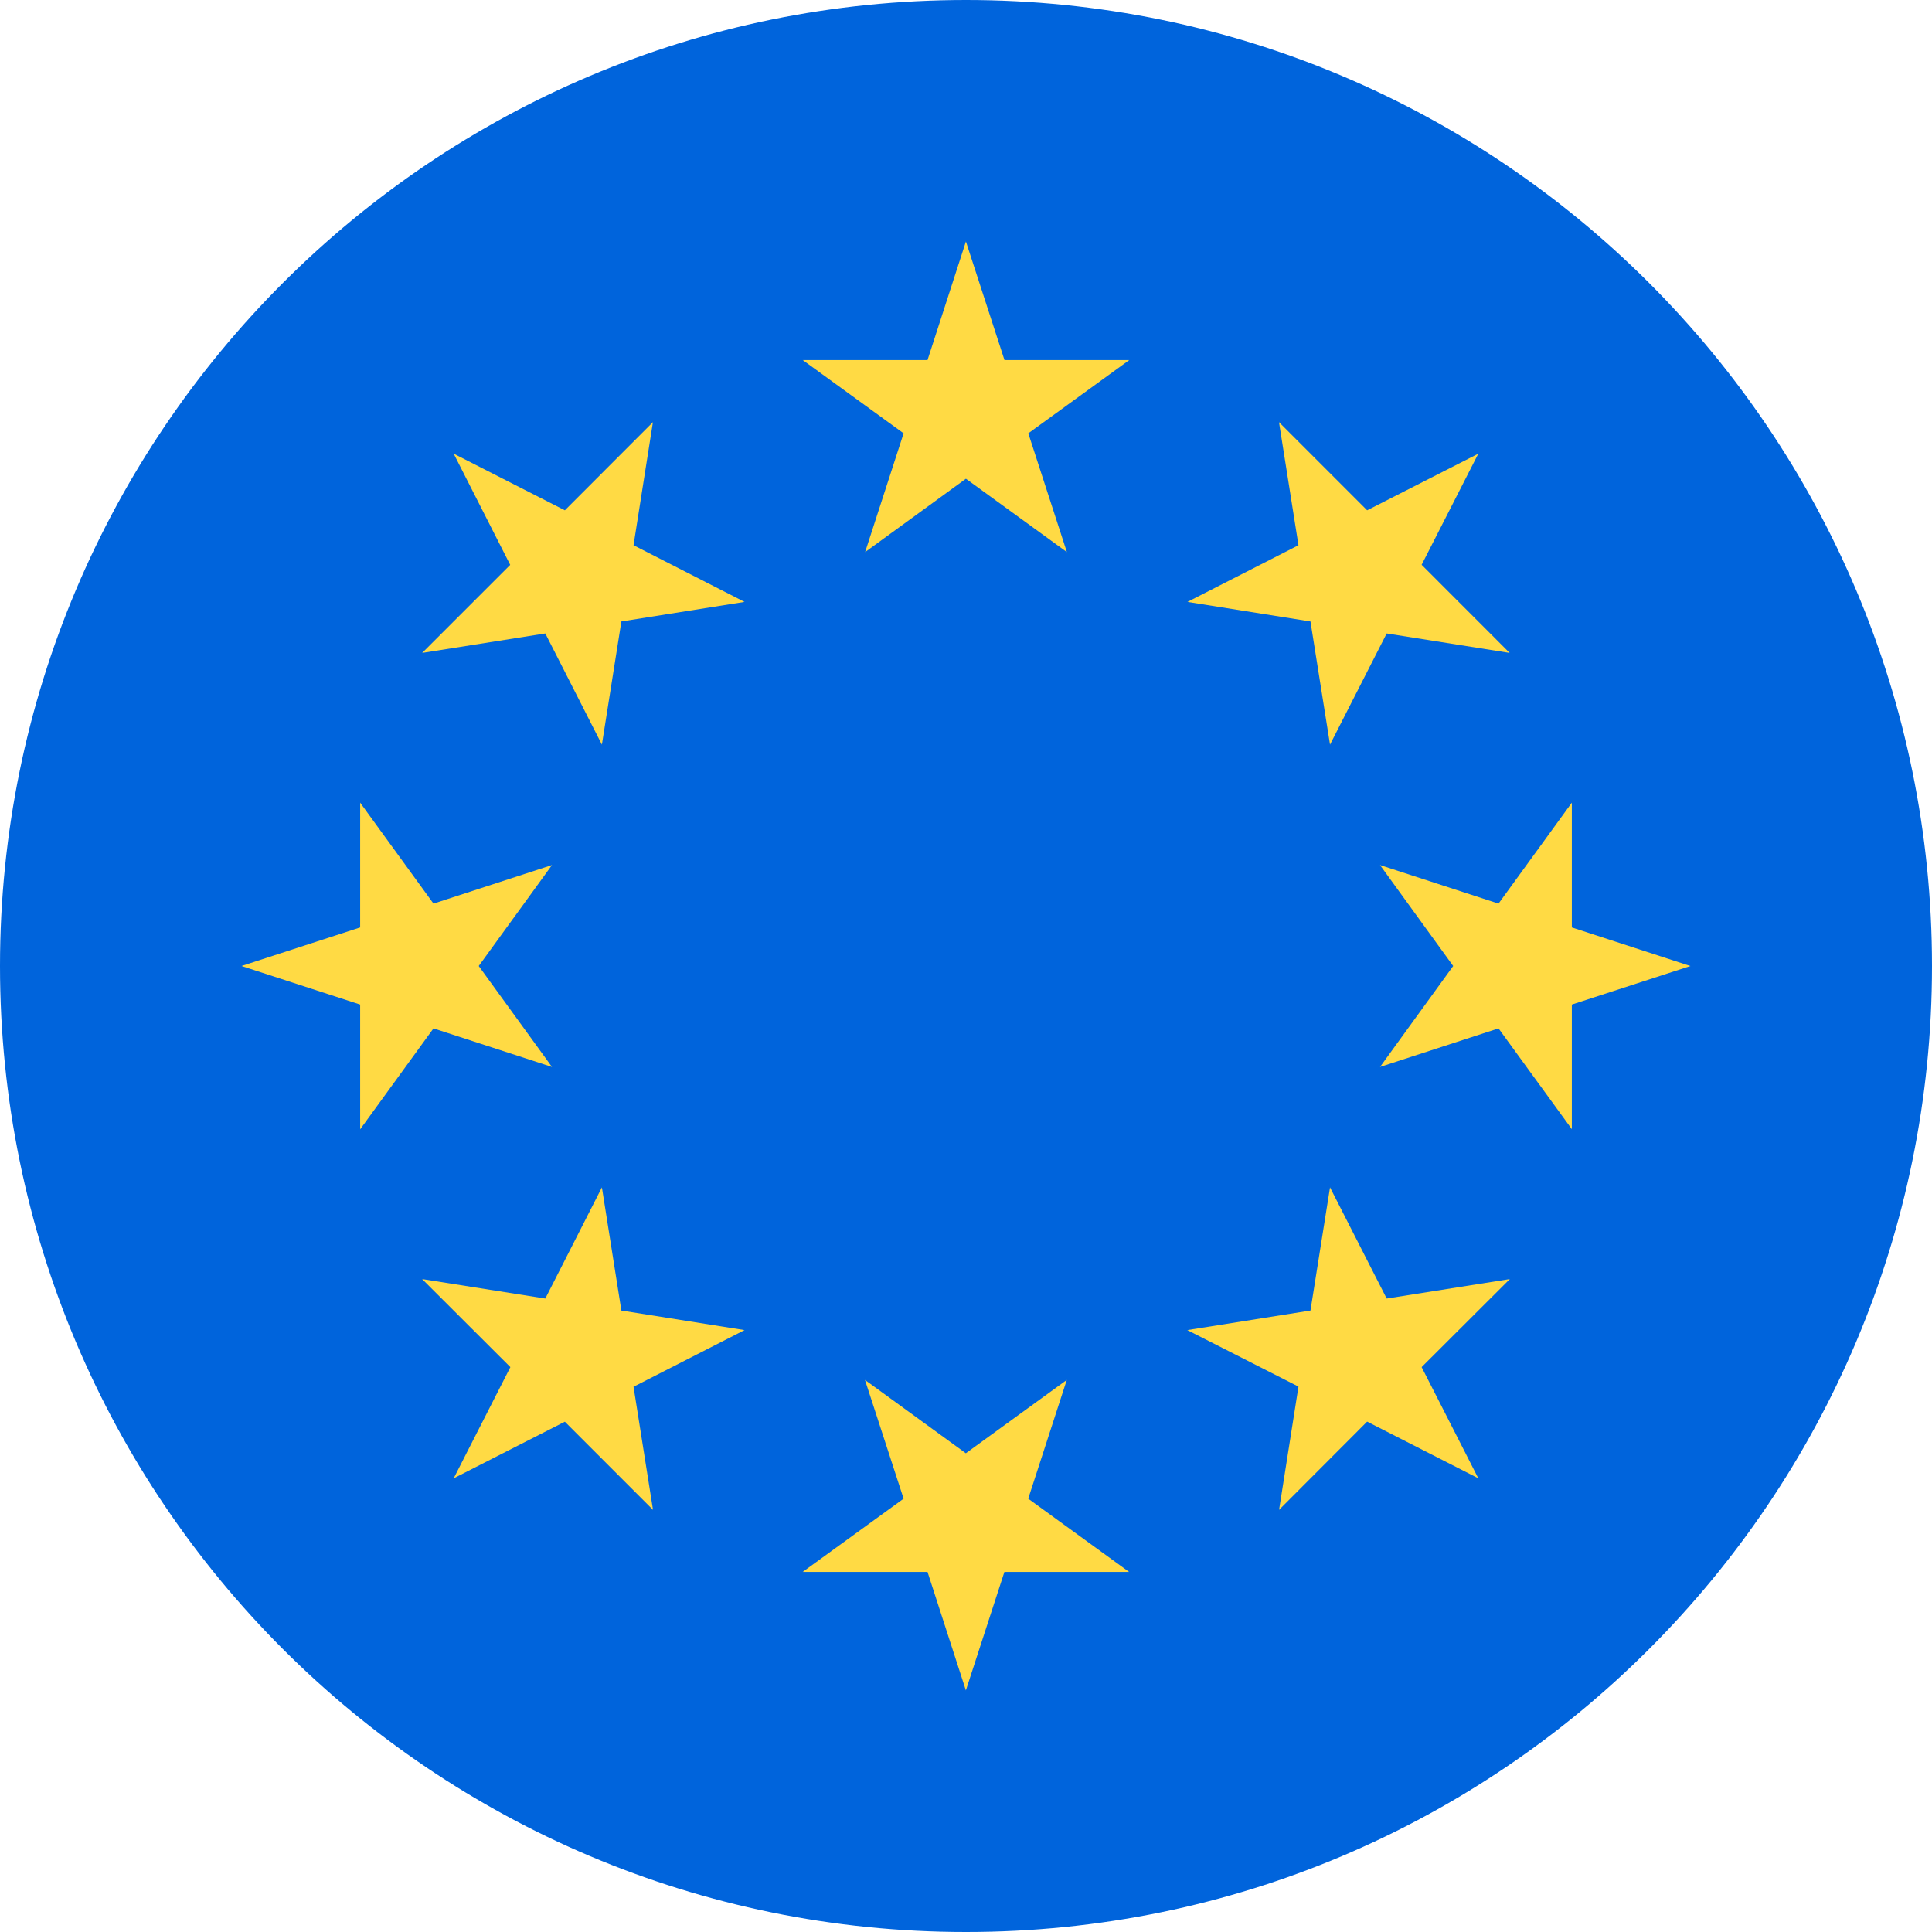 <svg width="24" height="24" viewBox="0 0 24 24" fill="none" xmlns="http://www.w3.org/2000/svg">
<path d="M12 24C18.628 24 24 18.628 24 12C24 5.372 18.628 0 12 0C5.372 0 0 5.372 0 12C0 18.628 5.372 24 12 24Z" fill="#0064DC"/>
<path d="M11.999 3L12.478 4.473H14.028L12.774 5.383L13.253 6.858L11.999 5.947L10.747 6.858L11.225 5.383L9.972 4.473H11.522L11.999 3ZM5.636 5.636L7.017 6.339L8.111 5.244L7.87 6.773L9.249 7.477L7.719 7.72L7.477 9.25L6.774 7.869L5.244 8.111L6.338 7.017L5.636 5.636ZM3 12L4.474 11.521V9.971L5.385 11.225L6.857 10.746L5.947 12L6.857 13.254L5.385 12.775L4.474 14.029V12.479L3 12ZM5.636 18.364L6.34 16.983L5.244 15.889L6.774 16.131L7.477 14.75L7.719 16.28L9.249 16.523L7.87 17.227L8.112 18.756L7.017 17.661L5.636 18.364ZM11.999 21L11.522 19.527H9.971L11.225 18.617L10.745 17.142L11.998 18.053L13.252 17.142L12.773 18.617L14.026 19.527H12.477L11.998 21H11.999ZM18.364 18.364L16.983 17.66L15.889 18.756L16.13 17.225L14.749 16.523L16.279 16.28L16.522 14.75L17.226 16.131L18.756 15.889L17.66 16.983L18.364 18.364ZM21 12L19.526 12.479V14.027L18.615 12.775L17.143 13.254L18.052 12L17.143 10.746L18.615 11.225L19.526 9.971V11.521L20.998 12H21ZM18.364 5.636L17.66 7.016L18.754 8.111L17.226 7.869L16.522 9.25L16.279 7.72L14.751 7.477L16.13 6.773L15.888 5.244L16.983 6.339L18.364 5.636Z" fill="#FFDA44"/>
</svg>
